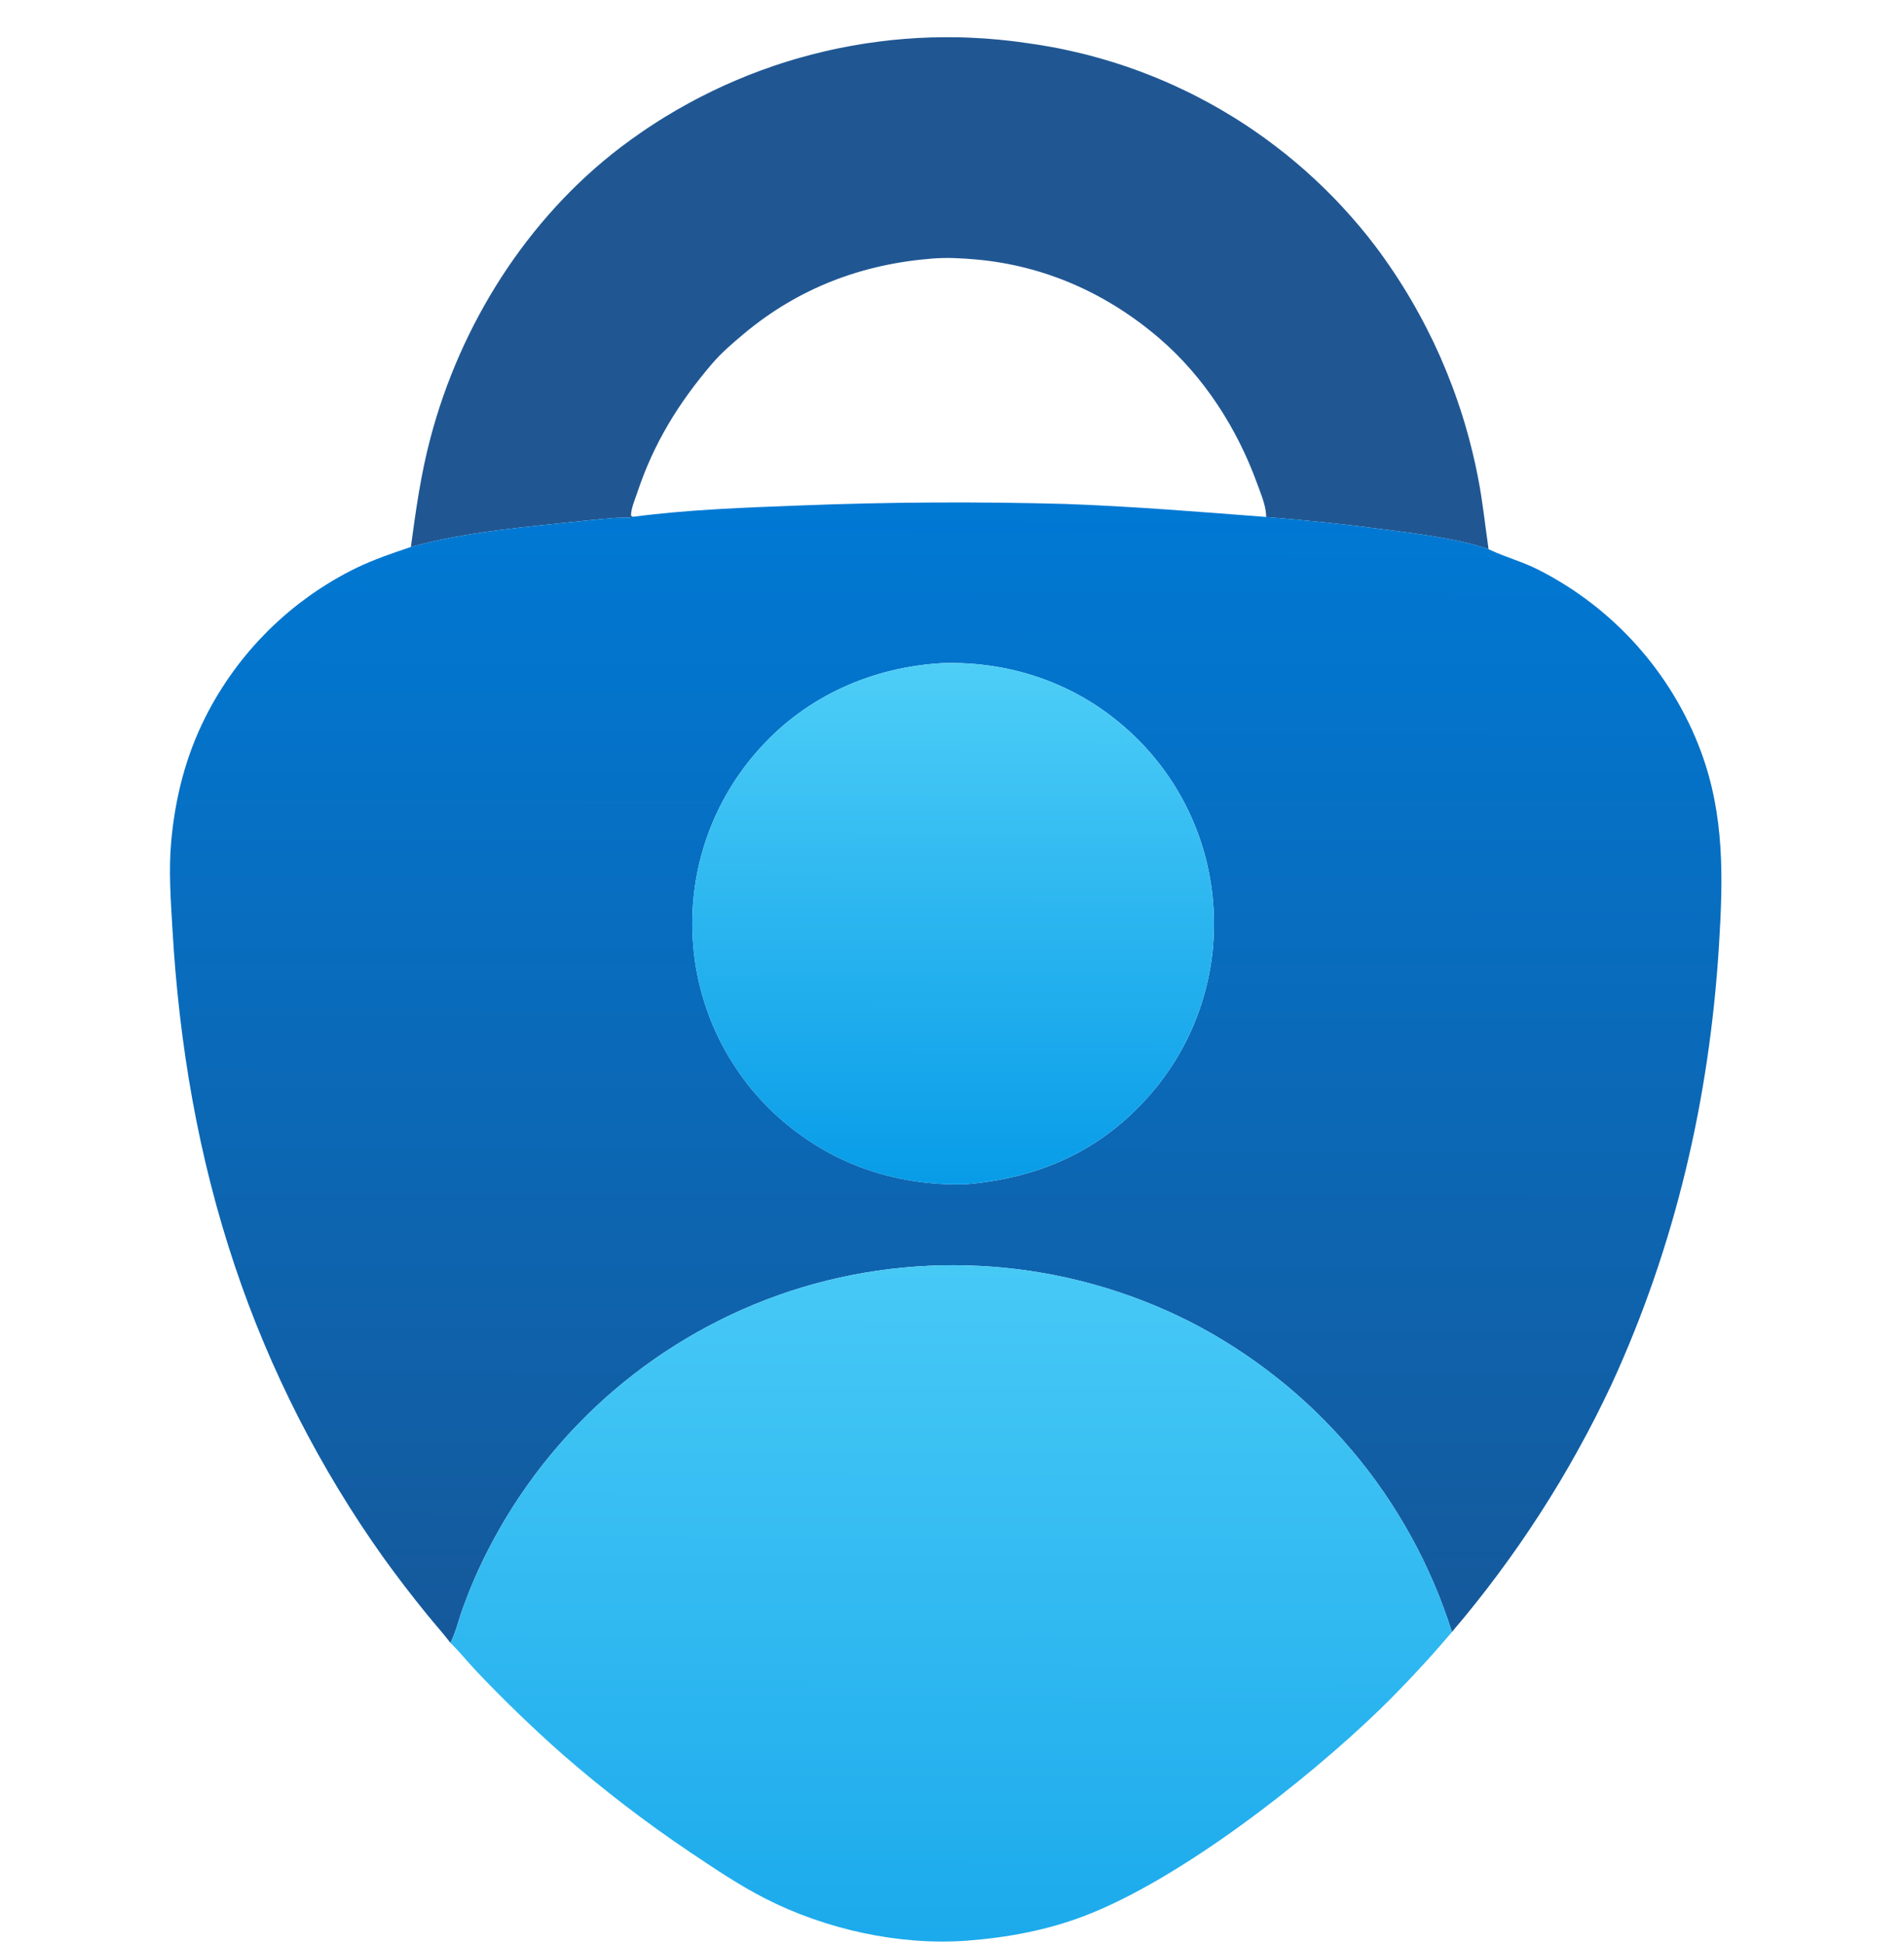 <svg width="48" height="49" viewBox="0 0 48 49" fill="none" xmlns="http://www.w3.org/2000/svg">
<path d="M31.919 13.031C31.92 13.009 31.919 12.987 31.918 12.965C31.901 12.707 31.775 12.415 31.686 12.171C31.184 10.791 30.348 9.49 29.229 8.529C27.917 7.403 26.354 6.7 24.626 6.542C24.249 6.508 23.884 6.487 23.506 6.517C21.731 6.655 20.138 7.259 18.765 8.403C18.471 8.648 18.187 8.891 17.938 9.183C17.102 10.164 16.477 11.18 16.07 12.405C16.017 12.565 15.897 12.841 15.909 13.004L15.967 13.025C15.847 13.062 15.668 13.042 15.539 13.052C15.265 13.071 14.992 13.097 14.72 13.127C13.275 13.283 11.761 13.397 10.358 13.787C10.483 12.861 10.609 11.958 10.848 11.053C11.602 8.186 13.281 5.514 15.649 3.71C15.739 3.642 15.829 3.575 15.921 3.509C16.012 3.443 16.104 3.379 16.197 3.315C16.29 3.251 16.384 3.189 16.479 3.128C16.573 3.066 16.669 3.006 16.765 2.947C16.86 2.889 16.957 2.831 17.055 2.774C17.152 2.718 17.25 2.663 17.349 2.609C17.448 2.554 17.547 2.502 17.648 2.45C17.748 2.398 17.849 2.348 17.95 2.299C18.051 2.25 18.153 2.202 18.256 2.155C18.358 2.109 18.462 2.064 18.565 2.02C18.669 1.976 18.773 1.933 18.878 1.891C18.983 1.85 19.088 1.81 19.194 1.771C19.299 1.732 19.406 1.695 19.512 1.659C19.619 1.622 19.726 1.588 19.834 1.554C19.941 1.521 20.049 1.488 20.157 1.458C20.266 1.427 20.375 1.397 20.484 1.369C20.593 1.341 20.702 1.314 20.812 1.289C20.922 1.263 21.032 1.239 21.142 1.217C21.252 1.194 21.363 1.173 21.474 1.153C21.585 1.133 21.696 1.114 21.807 1.097C21.918 1.08 22.03 1.064 22.142 1.05C22.253 1.035 22.365 1.022 22.477 1.01C22.589 0.999 22.701 0.989 22.814 0.98C22.926 0.971 23.039 0.963 23.151 0.957C23.264 0.951 23.376 0.947 23.489 0.943C23.601 0.94 23.714 0.938 23.827 0.938C23.939 0.937 24.052 0.938 24.165 0.94C24.277 0.943 24.39 0.946 24.502 0.952C24.615 0.957 24.727 0.963 24.84 0.971C24.952 0.979 25.064 0.988 25.176 0.999C25.288 1.01 25.4 1.022 25.512 1.035C25.624 1.049 25.736 1.063 25.847 1.08C25.956 1.094 26.064 1.11 26.172 1.127C26.28 1.144 26.387 1.162 26.495 1.182C26.602 1.201 26.71 1.222 26.817 1.245C26.924 1.267 27.03 1.291 27.137 1.316C27.243 1.34 27.349 1.367 27.455 1.394C27.561 1.422 27.666 1.451 27.771 1.481C27.876 1.511 27.981 1.543 28.085 1.575C28.19 1.608 28.294 1.642 28.397 1.677C28.5 1.713 28.603 1.749 28.706 1.787C28.808 1.825 28.91 1.864 29.012 1.905C29.114 1.945 29.215 1.987 29.315 2.03C29.416 2.072 29.516 2.117 29.615 2.162C29.715 2.207 29.814 2.254 29.912 2.302C30.01 2.349 30.108 2.398 30.205 2.449C30.302 2.499 30.398 2.55 30.494 2.603C30.59 2.656 30.685 2.709 30.78 2.764C30.874 2.819 30.968 2.875 31.061 2.933C31.154 2.99 31.247 3.048 31.338 3.108C31.43 3.167 31.521 3.228 31.611 3.29C31.701 3.352 31.79 3.414 31.879 3.478C31.968 3.542 32.055 3.608 32.142 3.674C32.229 3.74 32.316 3.807 32.401 3.875C32.486 3.944 32.571 4.013 32.654 4.083C32.738 4.154 32.821 4.225 32.903 4.298C32.984 4.37 33.065 4.444 33.145 4.518C33.225 4.592 33.305 4.668 33.383 4.744C33.461 4.821 33.538 4.898 33.614 4.976C33.691 5.054 33.766 5.134 33.84 5.214C33.915 5.294 33.988 5.375 34.06 5.457C34.133 5.539 34.204 5.622 34.274 5.705C34.344 5.789 34.414 5.874 34.482 5.959C34.55 6.045 34.617 6.131 34.683 6.218C34.764 6.325 34.843 6.434 34.92 6.544C34.998 6.654 35.074 6.764 35.148 6.876C35.222 6.988 35.295 7.101 35.366 7.215C35.438 7.329 35.507 7.444 35.575 7.56C35.643 7.676 35.709 7.793 35.773 7.911C35.838 8.028 35.901 8.147 35.962 8.267C36.023 8.386 36.083 8.507 36.141 8.628C36.198 8.749 36.254 8.871 36.309 8.994C36.363 9.117 36.415 9.241 36.466 9.365C36.517 9.49 36.566 9.615 36.613 9.74C36.66 9.866 36.706 9.993 36.749 10.12C36.793 10.247 36.835 10.374 36.875 10.503C36.915 10.631 36.953 10.76 36.989 10.889C37.025 11.018 37.06 11.148 37.092 11.279C37.125 11.409 37.156 11.54 37.185 11.671C37.214 11.802 37.241 11.934 37.266 12.066C37.382 12.656 37.44 13.248 37.527 13.842C36.781 13.577 35.598 13.434 34.802 13.333C33.844 13.207 32.883 13.107 31.919 13.031Z" fill="#205793"/>
<path d="M15.967 13.025C17.344 12.844 18.77 12.794 20.158 12.741C22.39 12.653 24.622 12.641 26.855 12.702C28.547 12.762 30.232 12.901 31.919 13.03C32.883 13.107 33.844 13.207 34.802 13.333C35.598 13.433 36.781 13.577 37.527 13.842L37.566 13.861C37.967 14.049 38.398 14.162 38.795 14.367C38.854 14.397 38.911 14.427 38.969 14.458C39.027 14.489 39.084 14.521 39.141 14.553C39.197 14.585 39.254 14.618 39.31 14.652C39.366 14.685 39.422 14.72 39.477 14.755C39.532 14.79 39.587 14.825 39.642 14.861C39.696 14.897 39.75 14.934 39.804 14.972C39.857 15.009 39.91 15.047 39.963 15.086C40.016 15.124 40.068 15.164 40.12 15.204C40.172 15.243 40.223 15.284 40.274 15.325C40.325 15.366 40.375 15.408 40.425 15.45C40.475 15.492 40.524 15.535 40.573 15.578C40.622 15.622 40.671 15.666 40.718 15.71C40.766 15.755 40.814 15.8 40.861 15.845C40.907 15.891 40.954 15.937 40.999 15.984C41.045 16.03 41.09 16.078 41.135 16.125C41.18 16.173 41.224 16.221 41.267 16.27C41.311 16.319 41.354 16.368 41.396 16.418C41.439 16.468 41.481 16.518 41.522 16.569C41.563 16.619 41.604 16.671 41.644 16.722C41.684 16.774 41.723 16.826 41.762 16.879C41.801 16.931 41.839 16.984 41.877 17.038C41.914 17.091 41.951 17.145 41.988 17.199C42.024 17.254 42.06 17.308 42.095 17.363C42.13 17.419 42.164 17.474 42.198 17.53C42.232 17.586 42.265 17.642 42.298 17.699C42.33 17.756 42.362 17.813 42.393 17.87C42.424 17.928 42.455 17.986 42.485 18.044C42.515 18.102 42.544 18.161 42.572 18.22C42.601 18.278 42.629 18.337 42.656 18.397C42.683 18.456 42.709 18.516 42.735 18.576C42.761 18.637 42.785 18.697 42.81 18.758C42.834 18.818 42.858 18.879 42.88 18.94C43.479 20.55 43.44 22.142 43.336 23.826C43.097 27.68 42.241 31.387 40.623 34.903C40.491 35.184 40.355 35.462 40.214 35.738C40.073 36.014 39.927 36.287 39.777 36.558C39.627 36.83 39.472 37.098 39.313 37.364C39.153 37.63 38.99 37.893 38.822 38.153C38.654 38.414 38.481 38.671 38.305 38.926C38.128 39.181 37.947 39.432 37.762 39.681C37.577 39.929 37.388 40.175 37.195 40.417C37.002 40.659 36.805 40.898 36.603 41.134C36.57 41.029 36.536 40.925 36.501 40.822C36.465 40.718 36.428 40.614 36.39 40.512C36.352 40.409 36.312 40.306 36.272 40.205C36.231 40.103 36.189 40.001 36.146 39.9C36.102 39.8 36.058 39.699 36.012 39.6C35.967 39.5 35.92 39.401 35.872 39.302C35.824 39.203 35.774 39.106 35.724 39.008C35.673 38.911 35.621 38.814 35.568 38.718C35.515 38.622 35.461 38.527 35.406 38.432C35.35 38.337 35.294 38.243 35.236 38.15C35.179 38.057 35.12 37.964 35.06 37.872C35 37.78 34.939 37.689 34.877 37.599C34.814 37.508 34.751 37.419 34.687 37.33C34.622 37.241 34.556 37.153 34.49 37.066C34.423 36.979 34.356 36.893 34.287 36.807C34.218 36.722 34.148 36.637 34.077 36.553C34.007 36.47 33.935 36.387 33.862 36.305C33.789 36.223 33.715 36.142 33.64 36.062C33.565 35.981 33.489 35.902 33.412 35.824C33.335 35.746 33.258 35.669 33.179 35.592C33.1 35.516 33.02 35.441 32.94 35.366C32.859 35.292 32.777 35.218 32.695 35.146C32.612 35.074 32.529 35.003 32.445 34.932C32.361 34.862 32.275 34.793 32.189 34.725C32.103 34.657 32.017 34.59 31.929 34.523C31.841 34.457 31.753 34.392 31.664 34.329C31.575 34.265 31.485 34.202 31.394 34.141C31.303 34.079 31.211 34.019 31.119 33.959C31.027 33.9 30.934 33.842 30.84 33.785C30.746 33.728 30.652 33.672 30.557 33.617C30.462 33.563 30.366 33.509 30.27 33.457C30.173 33.405 30.076 33.353 29.978 33.304C29.882 33.255 29.785 33.208 29.688 33.162C29.591 33.116 29.493 33.071 29.394 33.027C29.296 32.984 29.197 32.941 29.098 32.9C28.998 32.859 28.898 32.819 28.798 32.78C28.697 32.741 28.596 32.704 28.495 32.667C28.394 32.631 28.292 32.596 28.19 32.562C28.088 32.528 27.985 32.495 27.882 32.464C27.779 32.433 27.676 32.403 27.572 32.374C27.468 32.345 27.364 32.317 27.26 32.291C27.155 32.265 27.051 32.24 26.946 32.216C26.84 32.192 26.735 32.17 26.63 32.149C26.524 32.127 26.418 32.108 26.312 32.089C26.206 32.07 26.1 32.053 25.994 32.037C25.887 32.021 25.78 32.006 25.674 31.993C25.567 31.98 25.46 31.968 25.353 31.957C25.245 31.946 25.138 31.936 25.031 31.928C24.924 31.92 24.816 31.913 24.709 31.908C24.601 31.902 24.494 31.898 24.386 31.895C24.278 31.892 24.171 31.89 24.063 31.89C23.955 31.89 23.848 31.891 23.74 31.893C23.632 31.895 23.525 31.899 23.417 31.904C23.31 31.909 23.202 31.915 23.095 31.923C22.987 31.93 22.88 31.939 22.773 31.95C22.666 31.96 22.559 31.971 22.452 31.984C22.345 31.997 22.238 32.011 22.131 32.026C22.025 32.042 21.919 32.058 21.812 32.076C21.706 32.094 21.6 32.114 21.495 32.134C21.389 32.155 21.284 32.177 21.178 32.2C21.073 32.223 20.968 32.247 20.864 32.273C20.759 32.299 20.655 32.326 20.551 32.354C20.447 32.382 20.344 32.412 20.241 32.443C20.137 32.474 20.035 32.505 19.932 32.539C19.83 32.572 19.728 32.607 19.626 32.644C19.525 32.68 19.424 32.717 19.323 32.756C19.222 32.794 19.122 32.834 19.022 32.875C18.923 32.916 18.824 32.959 18.725 33.002C18.626 33.045 18.528 33.09 18.431 33.136C18.333 33.182 18.236 33.229 18.14 33.278C18.043 33.326 17.948 33.375 17.852 33.426C17.757 33.477 17.663 33.528 17.569 33.581C17.475 33.634 17.382 33.688 17.289 33.744C17.197 33.799 17.105 33.855 17.013 33.913C16.922 33.97 16.832 34.029 16.742 34.089C16.652 34.148 16.563 34.209 16.475 34.271C16.387 34.333 16.299 34.396 16.212 34.46C16.126 34.524 16.04 34.589 15.955 34.655C15.87 34.721 15.785 34.789 15.702 34.857C15.618 34.925 15.536 34.995 15.454 35.065C15.372 35.135 15.291 35.206 15.211 35.279C15.131 35.351 15.052 35.424 14.974 35.498C14.896 35.572 14.818 35.647 14.742 35.724C14.666 35.8 14.59 35.877 14.516 35.955C14.441 36.032 14.368 36.111 14.295 36.191C14.223 36.271 14.151 36.351 14.08 36.433C14.01 36.514 13.94 36.597 13.872 36.68C13.803 36.763 13.736 36.847 13.669 36.932C13.602 37.017 13.537 37.103 13.473 37.189C13.408 37.276 13.345 37.363 13.283 37.451C13.22 37.539 13.159 37.628 13.099 37.717C13.039 37.807 12.98 37.897 12.922 37.988C12.864 38.079 12.808 38.17 12.752 38.263C12.696 38.355 12.642 38.448 12.589 38.542C12.535 38.636 12.483 38.73 12.432 38.825C12.381 38.92 12.331 39.015 12.282 39.112C12.051 39.566 11.849 40.033 11.675 40.512C11.57 40.8 11.493 41.139 11.356 41.409C11.164 41.158 10.951 40.922 10.752 40.676C10.378 40.217 10.018 39.747 9.671 39.266C9.471 38.985 9.275 38.7 9.085 38.411C8.895 38.123 8.711 37.831 8.532 37.536C8.353 37.24 8.179 36.942 8.011 36.64C7.843 36.338 7.68 36.033 7.523 35.726C7.366 35.418 7.215 35.107 7.07 34.794C6.924 34.481 6.785 34.165 6.651 33.846C6.517 33.528 6.389 33.207 6.267 32.883C6.145 32.56 6.03 32.235 5.92 31.907C4.997 29.16 4.514 26.313 4.348 23.425C4.305 22.682 4.248 21.936 4.318 21.191C4.419 20.102 4.681 19.063 5.174 18.083C5.225 17.981 5.278 17.881 5.333 17.781C5.388 17.682 5.445 17.584 5.504 17.487C5.564 17.39 5.625 17.294 5.688 17.199C5.751 17.105 5.815 17.012 5.882 16.92C5.949 16.828 6.018 16.737 6.088 16.648C6.159 16.559 6.231 16.471 6.305 16.385C6.379 16.299 6.455 16.214 6.532 16.131C6.61 16.048 6.689 15.966 6.769 15.886C6.85 15.806 6.933 15.728 7.017 15.652C7.101 15.575 7.186 15.5 7.273 15.427C7.36 15.354 7.449 15.283 7.538 15.213C7.628 15.144 7.72 15.076 7.812 15.01C7.905 14.945 7.999 14.881 8.094 14.819C8.189 14.757 8.286 14.697 8.383 14.639C8.481 14.581 8.58 14.525 8.68 14.47C8.78 14.416 8.881 14.365 8.983 14.315C9.427 14.101 9.892 13.943 10.358 13.787C11.761 13.397 13.275 13.283 14.719 13.127C14.992 13.096 15.265 13.071 15.539 13.051C15.668 13.042 15.847 13.062 15.967 13.025ZM23.776 16.713C22.017 16.808 20.357 17.53 19.168 18.848C19.131 18.888 19.095 18.929 19.059 18.97C19.024 19.011 18.989 19.052 18.954 19.094C18.919 19.136 18.885 19.178 18.852 19.221C18.818 19.264 18.785 19.307 18.753 19.351C18.72 19.394 18.688 19.438 18.657 19.483C18.626 19.527 18.595 19.572 18.564 19.617C18.534 19.662 18.504 19.707 18.475 19.753C18.446 19.799 18.418 19.846 18.39 19.892C18.362 19.939 18.334 19.986 18.307 20.033C18.28 20.08 18.254 20.128 18.229 20.176C18.203 20.224 18.178 20.272 18.153 20.32C18.129 20.369 18.105 20.418 18.082 20.467C18.059 20.516 18.036 20.566 18.014 20.615C17.992 20.665 17.971 20.715 17.95 20.765C17.929 20.815 17.909 20.866 17.889 20.917C17.87 20.967 17.851 21.018 17.833 21.07C17.814 21.121 17.797 21.172 17.78 21.224C17.763 21.276 17.747 21.327 17.731 21.379C17.715 21.431 17.7 21.484 17.686 21.536C17.672 21.588 17.658 21.641 17.645 21.694C17.632 21.747 17.619 21.8 17.608 21.853C17.596 21.906 17.585 21.959 17.574 22.012C17.564 22.066 17.554 22.119 17.545 22.173C17.536 22.226 17.527 22.28 17.52 22.334C17.512 22.388 17.505 22.442 17.498 22.495C17.492 22.549 17.486 22.604 17.481 22.658C17.476 22.712 17.471 22.766 17.468 22.82C17.464 22.874 17.461 22.929 17.459 22.983C17.456 23.037 17.454 23.092 17.453 23.146C17.452 23.2 17.452 23.255 17.452 23.309C17.453 23.363 17.453 23.418 17.455 23.472C17.457 23.526 17.459 23.581 17.462 23.635C17.465 23.689 17.468 23.742 17.473 23.795C17.477 23.849 17.482 23.902 17.487 23.955C17.492 24.009 17.498 24.062 17.505 24.115C17.512 24.168 17.519 24.221 17.527 24.274C17.535 24.327 17.544 24.38 17.553 24.433C17.563 24.485 17.573 24.538 17.584 24.591C17.594 24.643 17.605 24.695 17.617 24.748C17.629 24.8 17.642 24.852 17.655 24.904C17.668 24.956 17.682 25.008 17.697 25.059C17.711 25.111 17.726 25.162 17.742 25.213C17.758 25.265 17.774 25.316 17.791 25.366C17.808 25.417 17.826 25.468 17.844 25.518C17.862 25.568 17.881 25.619 17.9 25.669C17.92 25.718 17.94 25.768 17.96 25.817C17.981 25.867 18.003 25.916 18.024 25.965C18.046 26.014 18.069 26.062 18.092 26.111C18.115 26.159 18.139 26.207 18.163 26.255C18.187 26.303 18.212 26.35 18.237 26.397C18.263 26.444 18.289 26.491 18.315 26.538C18.342 26.584 18.369 26.631 18.397 26.676C18.424 26.722 18.453 26.768 18.482 26.813C18.51 26.858 18.54 26.903 18.57 26.947C18.6 26.992 18.63 27.036 18.661 27.079C18.692 27.123 18.724 27.166 18.756 27.209C18.788 27.252 18.82 27.295 18.853 27.337C18.887 27.379 18.92 27.421 18.954 27.462C18.988 27.503 19.023 27.544 19.058 27.584C19.093 27.625 19.129 27.665 19.165 27.704C19.201 27.744 19.238 27.783 19.275 27.822C19.312 27.861 19.349 27.899 19.387 27.936C19.425 27.974 19.464 28.012 19.503 28.048C19.542 28.085 19.581 28.121 19.621 28.157C20.946 29.337 22.552 29.886 24.319 29.852C26.207 29.699 27.793 28.997 29.038 27.54C29.073 27.5 29.108 27.458 29.141 27.417C29.175 27.375 29.208 27.333 29.241 27.291C29.274 27.248 29.306 27.206 29.338 27.162C29.37 27.119 29.401 27.075 29.431 27.031C29.462 26.987 29.492 26.943 29.522 26.898C29.551 26.854 29.58 26.808 29.609 26.763C29.637 26.718 29.665 26.672 29.692 26.626C29.72 26.579 29.747 26.533 29.773 26.486C29.799 26.439 29.824 26.392 29.849 26.345C29.875 26.297 29.899 26.25 29.923 26.202C29.947 26.154 29.97 26.105 29.992 26.057C30.015 26.008 30.037 25.959 30.059 25.91C30.08 25.861 30.101 25.812 30.121 25.762C30.142 25.712 30.161 25.662 30.18 25.612C30.199 25.562 30.218 25.512 30.235 25.461C30.253 25.411 30.27 25.36 30.287 25.309C30.303 25.258 30.319 25.207 30.334 25.155C30.35 25.104 30.364 25.052 30.378 25C30.392 24.949 30.406 24.897 30.418 24.845C30.431 24.793 30.443 24.74 30.455 24.688C30.466 24.636 30.477 24.583 30.487 24.53C30.497 24.478 30.507 24.425 30.516 24.372C30.524 24.319 30.533 24.266 30.54 24.213C30.548 24.16 30.555 24.107 30.561 24.054C30.567 24 30.573 23.947 30.578 23.894C30.583 23.84 30.587 23.787 30.59 23.733C30.594 23.68 30.597 23.626 30.599 23.573C30.602 23.519 30.603 23.466 30.604 23.412C30.605 23.358 30.606 23.305 30.605 23.251C30.605 23.198 30.604 23.144 30.602 23.09C30.601 23.037 30.598 22.983 30.595 22.93C30.592 22.876 30.589 22.823 30.584 22.769C30.58 22.715 30.576 22.66 30.57 22.606C30.565 22.552 30.558 22.497 30.552 22.443C30.545 22.389 30.537 22.335 30.529 22.281C30.521 22.227 30.512 22.173 30.502 22.119C30.493 22.065 30.483 22.012 30.471 21.958C30.461 21.904 30.449 21.851 30.437 21.798C30.424 21.745 30.412 21.692 30.398 21.639C30.384 21.586 30.37 21.533 30.355 21.48C30.34 21.428 30.325 21.375 30.309 21.323C30.293 21.271 30.276 21.219 30.258 21.167C30.241 21.116 30.222 21.064 30.204 21.013C30.185 20.961 30.165 20.91 30.145 20.86C30.125 20.809 30.105 20.758 30.083 20.708C30.062 20.658 30.04 20.608 30.017 20.558C29.994 20.508 29.971 20.459 29.948 20.41C29.924 20.36 29.899 20.311 29.874 20.263C29.849 20.214 29.823 20.166 29.797 20.118C29.771 20.07 29.744 20.023 29.716 19.976C29.689 19.928 29.661 19.881 29.632 19.835C29.604 19.788 29.575 19.742 29.545 19.696C29.515 19.651 29.485 19.605 29.453 19.56C29.423 19.515 29.391 19.47 29.359 19.426C29.327 19.382 29.294 19.338 29.261 19.295C29.228 19.251 29.194 19.208 29.16 19.166C29.126 19.123 29.091 19.081 29.056 19.039C29.021 18.997 28.985 18.956 28.948 18.915C28.912 18.875 28.875 18.834 28.838 18.794C28.801 18.754 28.763 18.715 28.724 18.676C28.686 18.637 28.647 18.599 28.608 18.561C28.569 18.523 28.529 18.485 28.489 18.448C28.449 18.411 28.408 18.375 28.367 18.339C28.326 18.303 28.284 18.267 28.242 18.232C26.985 17.178 25.407 16.668 23.776 16.713Z" fill="url(#paint0_linear_2428_25528)"/>
<path d="M24.318 29.852C22.551 29.887 20.945 29.338 19.62 28.158C19.58 28.122 19.541 28.085 19.502 28.049C19.463 28.012 19.424 27.975 19.386 27.937C19.348 27.899 19.311 27.861 19.274 27.822C19.237 27.784 19.2 27.744 19.164 27.705C19.128 27.665 19.092 27.625 19.057 27.585C19.022 27.544 18.987 27.504 18.953 27.462C18.919 27.421 18.886 27.379 18.852 27.337C18.819 27.295 18.787 27.253 18.755 27.21C18.723 27.167 18.691 27.123 18.66 27.08C18.629 27.036 18.599 26.992 18.569 26.948C18.539 26.903 18.509 26.858 18.481 26.813C18.452 26.768 18.424 26.723 18.396 26.677C18.368 26.631 18.341 26.585 18.314 26.538C18.288 26.492 18.262 26.445 18.236 26.398C18.211 26.35 18.186 26.303 18.162 26.255C18.138 26.207 18.114 26.159 18.091 26.111C18.068 26.063 18.045 26.014 18.023 25.965C18.002 25.916 17.98 25.867 17.96 25.818C17.939 25.768 17.919 25.719 17.899 25.669C17.88 25.619 17.861 25.569 17.843 25.518C17.825 25.468 17.807 25.417 17.79 25.367C17.773 25.316 17.757 25.265 17.741 25.214C17.725 25.162 17.71 25.111 17.696 25.059C17.681 25.008 17.667 24.956 17.654 24.904C17.641 24.852 17.628 24.8 17.616 24.748C17.605 24.696 17.593 24.643 17.583 24.591C17.572 24.538 17.562 24.486 17.553 24.433C17.543 24.38 17.535 24.327 17.526 24.274C17.518 24.221 17.511 24.168 17.504 24.115C17.498 24.062 17.491 24.009 17.486 23.956C17.481 23.902 17.476 23.849 17.472 23.796C17.468 23.742 17.464 23.689 17.461 23.635C17.458 23.581 17.456 23.527 17.454 23.472C17.453 23.418 17.452 23.364 17.451 23.309C17.451 23.255 17.451 23.201 17.452 23.146C17.453 23.092 17.455 23.038 17.458 22.983C17.46 22.929 17.463 22.875 17.467 22.82C17.471 22.766 17.475 22.712 17.48 22.658C17.485 22.604 17.491 22.55 17.497 22.496C17.504 22.442 17.511 22.388 17.519 22.334C17.526 22.28 17.535 22.227 17.544 22.173C17.553 22.119 17.563 22.066 17.573 22.013C17.584 21.959 17.595 21.906 17.607 21.853C17.618 21.8 17.631 21.747 17.644 21.694C17.657 21.641 17.671 21.589 17.685 21.536C17.699 21.484 17.714 21.432 17.73 21.38C17.746 21.328 17.762 21.276 17.779 21.224C17.796 21.172 17.814 21.121 17.832 21.07C17.85 21.019 17.869 20.968 17.889 20.917C17.908 20.866 17.928 20.816 17.949 20.765C17.97 20.715 17.991 20.665 18.013 20.616C18.035 20.566 18.058 20.516 18.081 20.467C18.104 20.418 18.128 20.369 18.152 20.321C18.177 20.272 18.202 20.224 18.228 20.176C18.253 20.128 18.28 20.081 18.306 20.033C18.333 19.986 18.361 19.939 18.389 19.892C18.417 19.846 18.445 19.8 18.474 19.754C18.503 19.708 18.533 19.662 18.564 19.617C18.594 19.572 18.625 19.527 18.656 19.483C18.687 19.439 18.719 19.395 18.752 19.351C18.784 19.307 18.817 19.264 18.851 19.221C18.884 19.179 18.919 19.136 18.953 19.094C18.988 19.052 19.023 19.011 19.059 18.97C19.094 18.929 19.13 18.888 19.167 18.848C20.356 17.531 22.016 16.808 23.775 16.714C25.406 16.668 26.985 17.178 28.241 18.233C28.283 18.268 28.325 18.303 28.366 18.339C28.407 18.375 28.448 18.411 28.488 18.448C28.528 18.485 28.568 18.523 28.607 18.561C28.646 18.599 28.685 18.637 28.724 18.676C28.762 18.715 28.8 18.755 28.837 18.794C28.874 18.834 28.911 18.875 28.948 18.916C28.984 18.956 29.02 18.998 29.055 19.039C29.09 19.081 29.125 19.123 29.159 19.166C29.194 19.209 29.227 19.252 29.26 19.295C29.294 19.338 29.326 19.382 29.358 19.426C29.39 19.471 29.422 19.515 29.453 19.56C29.484 19.605 29.514 19.651 29.544 19.697C29.574 19.742 29.603 19.789 29.631 19.835C29.66 19.882 29.688 19.929 29.716 19.976C29.743 20.023 29.77 20.07 29.796 20.118C29.823 20.166 29.848 20.215 29.873 20.263C29.898 20.312 29.923 20.361 29.947 20.41C29.97 20.459 29.994 20.508 30.016 20.558C30.039 20.608 30.061 20.658 30.082 20.708C30.104 20.758 30.124 20.809 30.144 20.86C30.164 20.911 30.184 20.962 30.203 21.013C30.221 21.064 30.24 21.116 30.257 21.168C30.275 21.219 30.291 21.271 30.308 21.323C30.324 21.376 30.34 21.428 30.354 21.481C30.369 21.533 30.384 21.586 30.397 21.639C30.411 21.692 30.424 21.745 30.436 21.798C30.448 21.851 30.46 21.905 30.471 21.958C30.482 22.012 30.492 22.066 30.501 22.119C30.511 22.173 30.52 22.227 30.528 22.281C30.536 22.335 30.544 22.389 30.551 22.443C30.558 22.498 30.564 22.552 30.569 22.606C30.575 22.661 30.579 22.715 30.584 22.77C30.588 22.823 30.591 22.877 30.595 22.93C30.597 22.984 30.6 23.037 30.602 23.091C30.603 23.144 30.604 23.198 30.604 23.252C30.605 23.305 30.604 23.359 30.603 23.412C30.602 23.466 30.601 23.52 30.598 23.573C30.596 23.627 30.593 23.68 30.59 23.734C30.586 23.787 30.582 23.841 30.577 23.894C30.572 23.948 30.566 24.001 30.56 24.054C30.554 24.107 30.547 24.16 30.539 24.213C30.532 24.267 30.523 24.32 30.515 24.372C30.506 24.425 30.496 24.478 30.486 24.531C30.476 24.583 30.465 24.636 30.454 24.688C30.442 24.741 30.43 24.793 30.418 24.845C30.405 24.897 30.391 24.949 30.377 25.001C30.363 25.052 30.349 25.104 30.334 25.155C30.318 25.207 30.302 25.258 30.286 25.309C30.269 25.36 30.252 25.411 30.234 25.462C30.217 25.512 30.198 25.562 30.179 25.613C30.16 25.663 30.141 25.713 30.12 25.762C30.1 25.812 30.079 25.861 30.058 25.91C30.036 25.96 30.014 26.009 29.991 26.057C29.969 26.106 29.946 26.154 29.922 26.202C29.898 26.25 29.873 26.298 29.849 26.345C29.823 26.393 29.798 26.44 29.772 26.486C29.746 26.533 29.719 26.58 29.692 26.626C29.664 26.672 29.636 26.718 29.608 26.763C29.579 26.809 29.55 26.854 29.521 26.899C29.491 26.943 29.461 26.988 29.43 27.032C29.4 27.076 29.369 27.119 29.337 27.163C29.305 27.206 29.273 27.249 29.24 27.291C29.207 27.334 29.174 27.375 29.14 27.417C29.107 27.459 29.072 27.5 29.038 27.541C27.792 28.997 26.206 29.699 24.318 29.852Z" fill="url(#paint1_linear_2428_25528)"/>
<path d="M11.356 41.409C11.493 41.138 11.571 40.8 11.675 40.511C11.849 40.032 12.052 39.566 12.283 39.111C12.331 39.015 12.381 38.919 12.432 38.825C12.483 38.73 12.536 38.635 12.589 38.541C12.642 38.448 12.697 38.355 12.752 38.262C12.808 38.17 12.865 38.078 12.922 37.987C12.98 37.897 13.039 37.806 13.099 37.717C13.159 37.627 13.221 37.538 13.283 37.45C13.345 37.362 13.409 37.275 13.473 37.189C13.537 37.102 13.603 37.017 13.669 36.932C13.736 36.847 13.803 36.763 13.872 36.68C13.941 36.596 14.01 36.514 14.081 36.432C14.151 36.351 14.223 36.27 14.295 36.191C14.368 36.111 14.441 36.032 14.516 35.954C14.591 35.876 14.666 35.799 14.742 35.723C14.819 35.647 14.896 35.572 14.974 35.498C15.053 35.423 15.132 35.35 15.212 35.278C15.292 35.206 15.373 35.135 15.454 35.064C15.536 34.994 15.619 34.925 15.702 34.857C15.786 34.788 15.87 34.721 15.955 34.655C16.04 34.589 16.126 34.524 16.213 34.46C16.299 34.396 16.387 34.333 16.475 34.271C16.564 34.209 16.652 34.148 16.742 34.088C16.832 34.029 16.922 33.97 17.014 33.912C17.105 33.855 17.197 33.798 17.289 33.743C17.382 33.688 17.475 33.634 17.569 33.581C17.663 33.528 17.758 33.476 17.853 33.425C17.948 33.375 18.044 33.325 18.14 33.277C18.236 33.229 18.333 33.182 18.431 33.136C18.529 33.09 18.627 33.045 18.725 33.002C18.824 32.958 18.923 32.916 19.023 32.875C19.122 32.834 19.223 32.794 19.323 32.755C19.424 32.717 19.525 32.679 19.627 32.643C19.728 32.607 19.83 32.572 19.933 32.538C20.035 32.505 20.138 32.473 20.241 32.442C20.344 32.411 20.448 32.382 20.552 32.354C20.655 32.325 20.76 32.298 20.864 32.273C20.969 32.247 21.074 32.223 21.179 32.2C21.284 32.176 21.389 32.154 21.495 32.134C21.601 32.113 21.707 32.094 21.813 32.076C21.919 32.058 22.025 32.041 22.132 32.026C22.238 32.011 22.345 31.996 22.452 31.984C22.559 31.971 22.666 31.959 22.773 31.949C22.88 31.939 22.988 31.93 23.095 31.922C23.203 31.915 23.31 31.909 23.417 31.904C23.525 31.899 23.633 31.895 23.74 31.893C23.848 31.89 23.956 31.889 24.063 31.89C24.171 31.89 24.279 31.892 24.386 31.895C24.494 31.898 24.601 31.902 24.709 31.907C24.816 31.913 24.924 31.92 25.031 31.928C25.139 31.936 25.246 31.945 25.353 31.956C25.46 31.967 25.567 31.979 25.674 31.993C25.781 32.006 25.887 32.021 25.994 32.037C26.1 32.053 26.207 32.07 26.313 32.089C26.419 32.107 26.524 32.127 26.63 32.148C26.736 32.169 26.841 32.192 26.946 32.216C27.051 32.239 27.156 32.264 27.26 32.291C27.364 32.317 27.468 32.345 27.572 32.373C27.676 32.402 27.779 32.432 27.882 32.464C27.985 32.495 28.088 32.528 28.19 32.562C28.292 32.595 28.394 32.63 28.495 32.667C28.597 32.703 28.698 32.741 28.798 32.78C28.898 32.818 28.998 32.858 29.098 32.9C29.197 32.941 29.296 32.983 29.395 33.027C29.493 33.071 29.591 33.116 29.688 33.162C29.786 33.208 29.882 33.255 29.979 33.303C30.076 33.353 30.173 33.404 30.27 33.457C30.366 33.509 30.462 33.562 30.557 33.617C30.652 33.672 30.747 33.727 30.84 33.785C30.934 33.842 31.027 33.9 31.119 33.959C31.212 34.018 31.303 34.079 31.394 34.14C31.485 34.202 31.575 34.264 31.664 34.328C31.753 34.392 31.842 34.457 31.929 34.523C32.017 34.589 32.104 34.656 32.19 34.724C32.276 34.792 32.361 34.862 32.445 34.932C32.529 35.002 32.613 35.073 32.695 35.146C32.778 35.218 32.859 35.291 32.94 35.366C33.02 35.44 33.1 35.516 33.179 35.592C33.258 35.668 33.336 35.745 33.413 35.824C33.489 35.902 33.565 35.981 33.64 36.061C33.715 36.141 33.789 36.222 33.862 36.304C33.935 36.386 34.007 36.469 34.078 36.553C34.149 36.637 34.218 36.721 34.287 36.807C34.356 36.892 34.424 36.979 34.49 37.066C34.557 37.153 34.622 37.241 34.687 37.33C34.751 37.419 34.815 37.508 34.877 37.598C34.939 37.689 35 37.78 35.06 37.872C35.12 37.964 35.179 38.056 35.237 38.15C35.294 38.243 35.351 38.337 35.406 38.431C35.461 38.526 35.516 38.622 35.569 38.718C35.621 38.814 35.673 38.91 35.724 39.008C35.774 39.105 35.824 39.203 35.872 39.302C35.92 39.4 35.967 39.499 36.013 39.599C36.058 39.699 36.103 39.799 36.146 39.9C36.189 40.001 36.231 40.102 36.272 40.204C36.313 40.306 36.352 40.408 36.39 40.511C36.428 40.614 36.465 40.717 36.501 40.821C36.536 40.925 36.571 41.029 36.604 41.134C36.028 41.813 35.422 42.464 34.786 43.087C32.897 44.911 29.751 47.366 27.346 48.288C26.4 48.651 25.39 48.838 24.382 48.914C22.674 49.042 20.81 48.629 19.289 47.851C18.621 47.51 17.995 47.085 17.372 46.668C16.26 45.918 15.198 45.103 14.186 44.222C13.443 43.565 12.729 42.877 12.045 42.159C11.809 41.914 11.601 41.645 11.356 41.409Z" fill="url(#paint2_linear_2428_25528)"/>
<defs>
<linearGradient id="paint0_linear_2428_25528" x1="23.812" y1="41.281" x2="23.848" y2="12.697" gradientUnits="userSpaceOnUse">
<stop stop-color="#15599B"/>
<stop offset="1" stop-color="#0079D4"/>
</linearGradient>
<linearGradient id="paint1_linear_2428_25528" x1="24.005" y1="29.785" x2="24.029" y2="16.75" gradientUnits="userSpaceOnUse">
<stop stop-color="#089CE8"/>
<stop offset="1" stop-color="#4DCEF7"/>
</linearGradient>
<linearGradient id="paint2_linear_2428_25528" x1="23.959" y1="48.862" x2="23.983" y2="31.943" gradientUnits="userSpaceOnUse">
<stop stop-color="#1CAAEC"/>
<stop offset="1" stop-color="#47C9F6"/>
</linearGradient>
</defs>
</svg>
